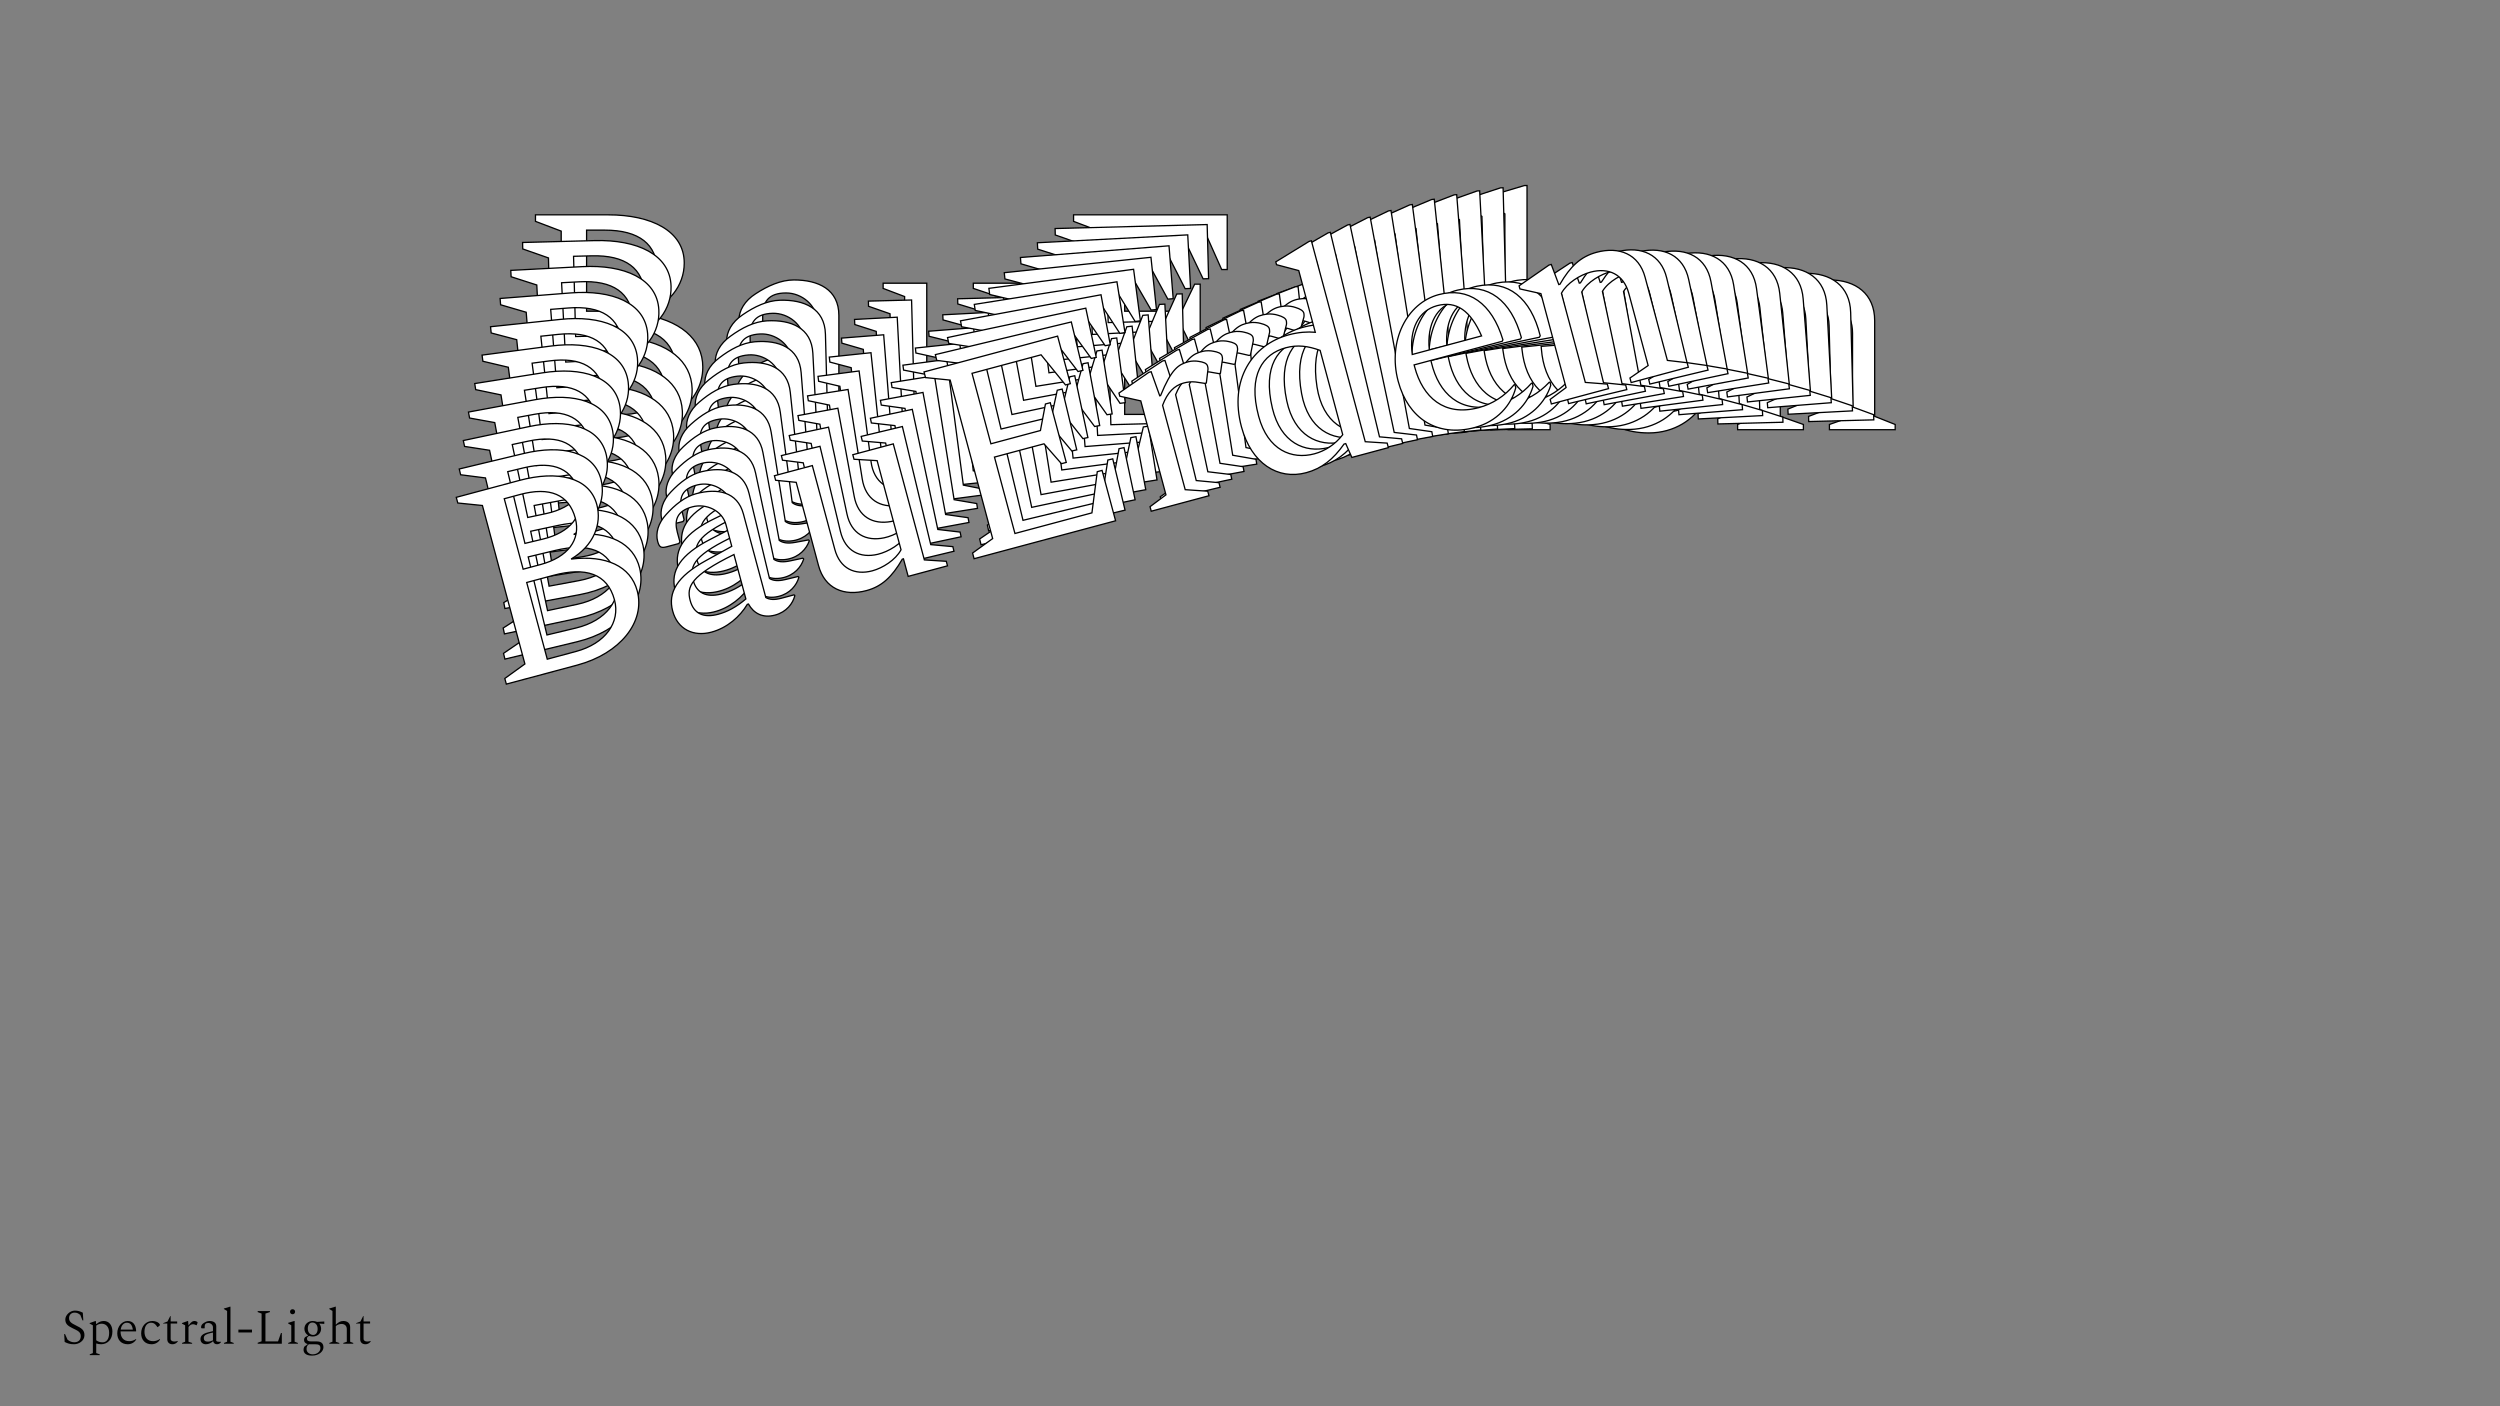 <?xml version="1.0"?>
<svg xmlns="http://www.w3.org/2000/svg" width="1920" height="1080" viewBox="-960 -540 1920 1080">
    <rect x="-960" y="-540" width="1920" height="1080" fill="#808080" stroke="none"/>
    <path d="M-548.75,-210L-486,-210C-448.25,-210 -420.25,-230.50 -420.25,-258C-420.25,-279.75 -438,-294.50 -467.75,-298.75C-446.25,-304.75 -434.50,-320.75 -434.50,-338C-434.50,-362.75 -460,-375 -492.75,-375L-548.75,-375L-548.75,-370L-529,-362.50L-529,-222.50L-548.75,-215ZM-495.50,-363.25C-469.25,-363.25 -455.25,-352.50 -455.25,-331.50C-455.25,-312.25 -470.25,-301 -494,-301L-509.50,-301L-509.50,-363.25ZM-486,-289.25C-457.75,-289.25 -441,-279 -441,-255.50C-441,-235.75 -458,-221.50 -484.25,-221.50L-509.50,-221.50L-509.50,-289.25ZM-368.25,-207.50C-354.25,-207.50 -341.25,-214 -332.50,-222.50L-331.50,-222.50C-329.25,-213.75 -323,-207.50 -312,-207.50C-301.75,-207.50 -294.75,-213.25 -291.50,-219L-291.50,-219.50L-292,-220L-303,-220C-309.50,-220 -313.25,-221.50 -315.75,-224L-315.75,-297.75C-315.75,-317.75 -331.50,-325 -350.25,-325C-360.25,-325 -370.25,-320.50 -379.50,-314.50C-388.25,-309 -392.50,-301.25 -392.50,-294.25C-392.50,-288.75 -391,-287.75 -386,-287.75L-375.50,-287.75L-374.25,-289L-374.25,-297.25C-374.25,-308.25 -369.75,-315 -356.25,-315C-344.25,-315 -332.50,-305.50 -332.50,-293L-332.50,-273.75L-356.75,-267.75C-384.50,-261 -395.50,-249.75 -395.50,-233.50C-395.50,-217.25 -384,-207.50 -368.25,-207.50ZM-378.75,-238.25C-378.75,-250.50 -373,-258.50 -332.50,-266.50L-332.50,-227.25C-342,-222.75 -350.50,-220.75 -358.75,-220.75C-371.50,-220.75 -378.75,-226.50 -378.75,-238.25ZM-231.25,-207.50C-217.75,-207.50 -207.25,-213 -194.75,-225.50L-193.75,-225.50L-193.75,-210L-159,-210L-159,-214L-176.75,-220L-176.75,-322.50L-212.50,-322.50L-212.50,-318.50L-193.75,-312.25L-193.75,-233.50C-200.50,-226.25 -213,-222.50 -222,-222.50C-237.50,-222.50 -248.25,-231.50 -248.25,-248.50L-248.25,-322.50L-281.75,-322.50L-281.75,-318.50L-265.25,-312.25L-265.25,-238.75C-265.25,-218.25 -251,-207.50 -231.25,-207.50ZM-135.50,-210L-10.50,-210L-10.50,-254.50L-14.75,-254.50L-28.25,-221.75L-96.25,-221.75L-96.25,-289.25L-52.50,-289.25L-42.50,-269L-38.25,-269L-38.25,-321.75L-42.50,-321.75L-52.50,-301L-96.25,-301L-96.25,-363.25L-35.25,-363.25L-21.75,-333L-17.50,-333L-17.50,-375L-135.50,-375L-135.50,-370L-115.75,-362.50L-115.75,-222.50L-135.50,-215ZM21,-210L72,-210L72,-214L53.75,-220.25L53.75,-294.75C60.50,-304.25 67.75,-308.50 76,-308.50C79.50,-308.50 82.75,-308 86,-306.75L93.50,-303.50L94.75,-303.50L98.75,-313.50C99.50,-315 99.50,-316.25 99.50,-317.25C99.50,-319.75 96.75,-321.50 93.25,-323C91.25,-324 87.50,-325 84.75,-325C76,-325 69.25,-323 54.25,-303.25L53.50,-303.25L51.75,-325L49.75,-325L20.50,-314.50L20.50,-311.75L36.75,-303.25L36.75,-220.25L21,-214ZM157.25,-207.50C171,-207.50 182.50,-212.50 194.75,-222.75L196.25,-222.75L198.25,-210L230.50,-210L230.50,-214L212.75,-220L212.75,-397.50L210.75,-397.50L178.75,-388L178.75,-385.50L195.75,-375.75L195.75,-321.25C189.50,-323.50 182.25,-325 173.50,-325C141.25,-325 114,-301.25 114,-259.50C114,-227.25 132.25,-207.50 157.25,-207.50ZM130.50,-264.50C130.50,-301 147.75,-315 168,-315C178.50,-315 186.75,-311.50 195.75,-305.25L195.75,-230.75C187.25,-224.25 177.50,-221.25 168.25,-221.25C148.25,-221.25 130.50,-234.50 130.50,-264.50ZM306.25,-207.50C326,-207.50 341.25,-218 348.75,-231.25L348.75,-234L348,-234C337.75,-226.75 326,-223 314,-223C283,-223 270,-244.25 270,-270.50C270,-271.25 270,-271.75 270,-272.50L347.75,-272.50L348.75,-273.50C347.75,-306.25 332,-325 305.75,-325C277.75,-325 253.25,-298.25 253.25,-262.50C253.25,-230 272.75,-207.50 306.25,-207.50ZM302,-316.25C319,-316.25 328.50,-304.75 332,-281.50L270.75,-281.50C273.75,-303.50 286,-316.25 302,-316.25ZM374.50,-210L425,-210L425,-214L407.25,-220.25L407.25,-299C414,-306.25 426.75,-310 436,-310C451.75,-310 462.75,-301 462.75,-284L462.75,-220.25L445,-214L445,-210L495.50,-210L495.50,-214L479.75,-220.25L479.75,-293.75C479.75,-314.25 465.25,-325 445.25,-325C431.25,-325 420.50,-319.25 408,-306.75L407,-306.75L405.25,-325L403.25,-325L374,-314.50L374,-311.75L390.25,-303.25L390.25,-220.25L374.50,-214Z" fill="#ffffff" stroke="#000000"/>
    <path d="M-554.38,-190.48L-492.28,-192.10C-454.92,-193.08 -427.74,-214.10 -428.45,-241.31C-429.02,-262.84 -446.97,-276.97 -476.52,-280.41C-455.40,-286.90 -444.18,-303.04 -444.63,-320.12C-445.27,-344.61 -470.83,-356.07 -503.24,-355.22L-558.66,-353.77L-558.53,-348.82L-538.79,-341.91L-535.16,-203.36L-554.51,-195.42ZM-505.66,-343.52C-479.68,-344.20 -465.54,-333.93 -465.00,-313.14C-464.50,-294.09 -479.05,-282.57 -502.56,-281.95L-517.90,-281.55L-519.51,-343.16ZM-494.33,-270.53C-466.38,-271.27 -449.53,-261.56 -448.92,-238.30C-448.41,-218.75 -464.87,-204.21 -490.85,-203.53L-515.84,-202.88L-517.59,-269.92ZM-375.68,-192.68C-361.83,-193.05 -349.13,-199.81 -340.69,-208.45L-339.70,-208.48C-337.25,-199.88 -330.90,-193.86 -320.01,-194.14C-309.87,-194.41 -303.09,-200.28 -300.02,-206.05L-300.04,-206.55L-300.55,-207.03L-311.43,-206.74C-317.86,-206.58 -321.61,-207.96 -324.15,-210.37L-326.07,-283.36C-326.58,-303.15 -342.36,-309.92 -360.92,-309.43C-370.81,-309.17 -380.59,-304.46 -389.59,-298.28C-398.11,-292.61 -402.11,-284.83 -401.93,-277.91C-401.79,-272.46 -400.28,-271.51 -395.33,-271.64L-384.94,-271.91L-383.73,-273.18L-383.95,-281.35C-384.23,-292.23 -379.95,-299.03 -366.59,-299.38C-354.72,-299.69 -342.84,-290.60 -342.52,-278.22L-342.02,-259.17L-365.86,-252.61C-393.15,-245.21 -403.75,-233.79 -403.33,-217.71C-402.90,-201.62 -391.27,-192.27 -375.68,-192.68ZM-386.87,-222.84C-387.19,-234.97 -381.71,-243.03 -341.83,-252.00L-340.81,-213.15C-350.10,-208.45 -358.46,-206.26 -366.62,-206.04C-379.24,-205.71 -386.57,-211.21 -386.87,-222.84ZM-240.10,-196.23C-226.74,-196.58 -216.49,-202.30 -204.44,-214.99L-203.45,-215.02L-203.05,-199.68L-168.66,-200.58L-168.76,-204.54L-186.49,-210.02L-189.14,-311.46L-224.52,-310.53L-224.42,-306.57L-205.70,-300.87L-203.66,-222.94C-210.15,-215.59 -222.43,-211.55 -231.33,-211.32C-246.67,-210.92 -257.55,-219.55 -257.99,-236.37L-259.91,-309.60L-293.06,-308.74L-292.96,-304.78L-276.46,-299.02L-274.56,-226.28C-274.03,-205.99 -259.64,-195.72 -240.10,-196.23ZM-145.40,-201.19L-21.70,-204.43L-22.85,-248.47L-27.06,-248.36L-39.57,-215.60L-106.86,-213.84L-108.61,-280.64L-65.32,-281.77L-54.90,-261.99L-50.69,-262.10L-52.06,-314.31L-56.26,-314.20L-65.62,-293.40L-108.92,-292.27L-110.53,-353.87L-50.16,-355.46L-36.02,-325.87L-31.81,-325.98L-32.90,-367.54L-149.68,-364.48L-149.55,-359.54L-129.81,-352.63L-126.18,-214.07L-145.53,-206.14ZM9.48,-205.25L59.95,-206.57L59.85,-210.53L41.62,-216.24L39.69,-289.97C46.13,-299.55 53.19,-303.94 61.36,-304.16C64.82,-304.25 68.05,-303.84 71.30,-302.68L78.80,-299.66L80.04,-299.69L83.74,-309.69C84.44,-311.20 84.41,-312.44 84.39,-313.43C84.32,-315.90 81.55,-317.56 78.05,-318.95C76.05,-319.89 72.31,-320.78 69.59,-320.71C60.93,-320.49 54.30,-318.33 39.97,-298.40L39.22,-298.38L36.93,-319.86L34.95,-319.80L6.27,-308.66L6.34,-305.93L22.65,-297.94L24.80,-215.80L9.37,-209.21ZM144.38,-206.31C157.99,-206.66 169.24,-211.91 181.10,-222.37L182.59,-222.41L184.90,-209.84L216.81,-210.68L216.71,-214.64L198.99,-220.12L194.38,-395.78L192.40,-395.73L160.98,-385.50L161.05,-383.02L178.12,-373.82L179.54,-319.88C173.29,-321.94 166.08,-323.24 157.42,-323.01C125.50,-322.18 99.15,-297.97 100.23,-256.65C101.07,-224.73 119.64,-205.66 144.38,-206.31ZM116.43,-262.02C115.49,-298.15 132.19,-312.45 152.24,-312.97C162.63,-313.25 170.88,-310.00 179.95,-304.04L181.88,-230.31C173.64,-223.66 164.07,-220.44 154.91,-220.20C135.12,-219.68 117.21,-232.33 116.43,-262.02ZM291.84,-210.17C311.39,-210.68 326.21,-221.47 333.29,-234.78L333.22,-237.50L332.47,-237.48C322.52,-230.04 310.99,-226.02 299.11,-225.71C268.43,-224.91 255.02,-245.60 254.33,-271.58C254.32,-272.32 254.30,-272.82 254.28,-273.56L331.23,-275.57L332.19,-276.59C330.35,-308.98 314.28,-327.12 288.30,-326.44C260.59,-325.72 237.04,-298.61 237.97,-263.23C238.81,-231.06 258.69,-209.30 291.84,-210.17ZM284.82,-317.69C301.64,-318.13 311.34,-306.99 315.41,-284.07L254.79,-282.48C257.19,-304.34 268.98,-317.27 284.82,-317.69ZM359.32,-214.41L409.30,-215.72L409.20,-219.68L391.47,-225.41L389.43,-303.34C395.92,-310.69 408.44,-314.73 417.59,-314.97C433.18,-315.38 444.30,-306.76 444.74,-289.94L446.39,-226.85L428.99,-220.20L429.09,-216.24L479.07,-217.55L478.97,-221.51L463.22,-227.29L461.31,-300.03C460.78,-320.32 446.15,-330.58 426.36,-330.06C412.50,-329.70 402.01,-323.73 389.97,-311.03L388.98,-311.01L386.77,-329.02L384.79,-328.97L356.12,-317.82L356.19,-315.10L372.49,-307.11L374.64,-224.97L359.22,-218.37Z" fill="#ffffff" stroke="#000000"/>
    <path d="M-559.25,-170.87L-497.84,-174.09C-460.89,-176.03 -434.54,-197.53 -435.96,-224.44C-437.07,-245.73 -455.20,-259.25 -484.53,-261.88C-463.80,-268.86 -453.12,-285.12 -454.01,-302.00C-455.28,-326.22 -480.86,-336.90 -512.91,-335.22L-567.72,-332.35L-567.46,-327.46L-547.75,-321.13L-540.56,-184.12L-559.51,-175.76ZM-515.00,-323.58C-489.31,-324.93 -475.06,-315.13 -473.98,-294.58C-472.99,-275.74 -487.09,-263.96 -510.34,-262.74L-525.51,-261.94L-528.70,-322.86ZM-501.91,-251.65C-474.26,-253.10 -457.34,-243.93 -456.13,-220.93C-455.12,-201.60 -471.03,-186.78 -496.72,-185.44L-521.43,-184.14L-524.90,-250.44ZM-382.47,-177.69C-368.77,-178.41 -356.38,-185.43 -348.26,-194.20L-347.28,-194.25C-344.63,-185.80 -338.19,-180.01 -327.42,-180.57C-317.39,-181.10 -310.84,-187.09 -307.95,-192.88L-307.98,-193.37L-308.49,-193.83L-319.26,-193.27C-325.62,-192.93 -329.37,-194.21 -331.94,-196.53L-335.73,-268.70C-336.75,-288.28 -352.54,-294.56 -370.89,-293.60C-380.67,-293.09 -390.23,-288.17 -398.97,-281.83C-407.26,-275.99 -411.02,-268.19 -410.66,-261.34C-410.38,-255.96 -408.86,-255.06 -403.96,-255.31L-393.69,-255.85L-392.53,-257.14L-392.95,-265.21C-393.52,-275.98 -389.46,-282.82 -376.25,-283.51C-364.50,-284.12 -352.52,-275.43 -351.87,-263.20L-350.89,-244.36L-374.31,-237.24C-401.12,-229.21 -411.31,-217.64 -410.48,-201.73C-409.64,-185.83 -397.89,-176.88 -382.47,-177.69ZM-394.33,-207.24C-394.96,-219.23 -389.74,-227.35 -350.51,-237.26L-348.50,-198.85C-357.57,-193.96 -365.78,-191.56 -373.86,-191.14C-386.33,-190.49 -393.72,-195.74 -394.33,-207.24ZM-248.40,-184.72C-235.19,-185.41 -225.19,-191.33 -213.60,-204.21L-212.62,-204.26L-211.83,-189.09L-177.82,-190.87L-178.02,-194.79L-195.70,-199.75L-200.96,-300.06L-235.95,-298.22L-235.74,-294.31L-217.07,-289.16L-213.03,-212.09C-219.27,-204.64 -231.31,-200.33 -240.11,-199.87C-255.28,-199.08 -266.27,-207.33 -267.14,-223.97L-270.94,-296.39L-303.72,-294.67L-303.52,-290.76L-287.05,-285.49L-283.28,-213.56C-282.22,-193.49 -267.73,-183.70 -248.40,-184.72ZM-154.82,-192.08L-32.49,-198.49L-34.77,-242.04L-38.93,-241.82L-50.46,-209.08L-117.01,-205.59L-120.47,-271.65L-77.66,-273.89L-66.83,-254.59L-62.67,-254.81L-65.38,-306.43L-69.54,-306.21L-78.26,-285.39L-121.08,-283.15L-124.27,-344.07L-64.57,-347.20L-49.81,-318.29L-45.65,-318.51L-47.81,-359.61L-163.29,-353.56L-163.03,-348.66L-143.32,-342.34L-136.13,-205.32L-155.08,-196.97ZM-1.66,-200.11L48.25,-202.72L48.05,-206.64L29.86,-211.82L26.04,-284.73C32.16,-294.37 39.04,-298.90 47.11,-299.33C50.54,-299.51 53.74,-299.18 56.99,-298.13L64.49,-295.33L65.72,-295.40L69.12,-305.39C69.78,-306.89 69.71,-308.12 69.66,-309.10C69.53,-311.54 66.75,-313.11 63.25,-314.40C61.24,-315.28 57.52,-316.07 54.83,-315.92C46.26,-315.48 39.76,-313.17 26.10,-293.07L25.36,-293.03L22.53,-314.23L20.58,-314.13L-7.51,-302.35L-7.37,-299.66L8.97,-292.18L13.23,-210.95L-1.87,-204.02ZM131.81,-204.65C145.27,-205.36 156.26,-210.84 167.73,-221.50L169.19,-221.58L171.81,-209.20L203.37,-210.86L203.16,-214.77L185.48,-219.73L176.38,-393.45L174.42,-393.34L143.59,-382.40L143.72,-379.96L160.85,-371.29L163.65,-317.95C157.42,-319.83 150.25,-320.93 141.68,-320.48C110.12,-318.82 84.67,-294.18 86.81,-253.32C88.47,-221.76 107.34,-203.37 131.81,-204.65ZM102.71,-259.06C100.83,-294.78 117.00,-309.37 136.81,-310.41C147.09,-310.95 155.34,-307.95 164.47,-302.29L168.30,-229.38C160.31,-222.58 150.92,-219.15 141.87,-218.67C122.30,-217.65 104.25,-229.70 102.71,-259.06ZM277.63,-212.30C296.96,-213.31 311.34,-224.37 318.00,-237.72L317.86,-240.41L317.13,-240.38C307.47,-232.75 296.16,-228.48 284.42,-227.87C254.08,-226.27 240.27,-246.40 238.92,-272.09C238.88,-272.83 238.86,-273.32 238.82,-274.05L314.91,-278.04L315.84,-279.07C313.18,-311.07 296.80,-328.61 271.11,-327.26C243.71,-325.83 221.10,-298.39 222.94,-263.40C224.61,-231.60 244.84,-210.58 277.63,-212.30ZM267.89,-318.51C284.53,-319.38 294.41,-308.61 299.03,-286.04L239.09,-282.90C240.90,-304.58 252.23,-317.69 267.89,-318.51ZM344.29,-218.25L393.72,-220.84L393.51,-224.75L375.82,-229.96L371.78,-307.03C378.01,-314.47 390.30,-318.79 399.35,-319.27C414.76,-320.08 425.99,-311.83 426.86,-295.20L430.13,-232.81L413.08,-225.78L413.29,-221.86L462.71,-224.46L462.51,-228.37L446.77,-233.68L443.00,-305.61C441.95,-325.67 427.21,-335.45 407.63,-334.42C393.93,-333.70 383.71,-327.53 372.11,-314.65L371.14,-314.60L368.49,-332.37L366.53,-332.27L338.44,-320.49L338.58,-317.80L354.92,-310.32L359.18,-229.09L344.09,-222.16Z" fill="#ffffff" stroke="#000000"/>
    <path d="M-563.36,-151.21L-502.68,-155.99C-466.17,-158.87 -440.66,-180.82 -442.75,-207.42C-444.41,-228.45 -462.69,-241.36 -491.79,-243.20C-471.45,-250.64 -461.31,-267.01 -462.62,-283.69C-464.51,-307.62 -490.10,-317.53 -521.77,-315.03L-575.92,-310.77L-575.54,-305.94L-555.87,-300.19L-545.21,-164.81L-563.74,-156.05ZM-523.53,-303.46C-498.15,-305.46 -483.79,-296.13 -482.19,-275.83C-480.73,-257.21 -494.37,-245.19 -517.34,-243.38L-532.33,-242.20L-537.07,-302.40ZM-508.71,-232.63C-481.39,-234.78 -464.41,-226.14 -462.63,-203.42C-461.12,-184.32 -476.48,-169.25 -501.86,-167.25L-526.28,-165.32L-531.44,-230.84ZM-388.62,-162.54C-375.08,-163.61 -363.01,-170.88 -355.19,-179.77L-354.23,-179.84C-351.38,-171.55 -344.86,-165.99 -334.23,-166.82C-324.31,-167.60 -317.98,-173.70 -315.28,-179.51L-315.32,-179.99L-315.84,-180.43L-326.48,-179.60C-332.76,-179.10 -336.50,-180.27 -339.11,-182.49L-344.72,-253.81C-346.25,-273.15 -362.03,-278.96 -380.16,-277.53C-389.83,-276.77 -399.16,-271.66 -407.65,-265.15C-415.69,-259.17 -419.21,-251.35 -418.68,-244.58C-418.26,-239.26 -416.73,-238.41 -411.90,-238.79L-401.74,-239.59L-400.63,-240.90L-401.26,-248.87C-402.09,-259.51 -398.26,-266.38 -385.20,-267.41C-373.60,-268.32 -361.51,-260.03 -360.56,-247.94L-359.09,-229.33L-382.09,-221.68C-408.41,-213.04 -418.19,-201.32 -416.95,-185.61C-415.71,-169.89 -403.85,-161.34 -388.62,-162.54ZM-401.12,-191.48C-402.05,-203.32 -397.10,-211.50 -358.54,-222.32L-355.55,-184.36C-364.40,-179.29 -372.47,-176.71 -380.44,-176.08C-392.77,-175.11 -400.22,-180.11 -401.12,-191.48ZM-256.14,-172.97C-243.09,-174.00 -233.35,-180.12 -222.22,-193.16L-221.25,-193.23L-220.07,-178.25L-186.46,-180.89L-186.77,-184.76L-204.39,-189.21L-212.20,-288.33L-246.77,-285.61L-246.46,-281.74L-227.85,-277.12L-221.86,-200.97C-227.83,-193.45 -239.63,-188.87 -248.34,-188.18C-263.33,-187.00 -274.41,-194.89 -275.70,-211.33L-281.34,-282.88L-313.73,-280.33L-313.43,-276.46L-296.99,-271.68L-291.40,-200.60C-289.84,-180.78 -275.24,-171.47 -256.14,-172.97ZM-163.74,-182.68L-42.86,-192.20L-46.25,-235.23L-50.36,-234.91L-60.92,-202.21L-126.68,-197.03L-131.82,-262.30L-89.51,-265.64L-78.30,-246.82L-74.19,-247.14L-78.21,-298.15L-82.32,-297.82L-90.41,-277.00L-132.71,-273.67L-137.45,-333.86L-78.47,-338.51L-63.11,-310.28L-59.00,-310.61L-62.20,-351.22L-176.30,-342.24L-175.92,-337.40L-156.25,-331.65L-145.59,-196.27L-164.12,-187.52ZM-12.40,-194.60L36.91,-198.48L36.61,-202.35L18.49,-207.00L12.81,-279.04C18.62,-288.74 25.30,-293.41 33.28,-294.03C36.67,-294.30 39.85,-294.07 43.09,-293.10L50.59,-290.53L51.79,-290.63L54.90,-300.60C55.51,-302.11 55.42,-303.32 55.34,-304.29C55.15,-306.70 52.36,-308.19 48.86,-309.37C46.85,-310.18 43.15,-310.87 40.49,-310.66C32.03,-309.99 25.65,-307.54 12.65,-287.30L11.92,-287.24L8.58,-308.14L6.64,-307.99L-20.84,-295.61L-20.63,-292.95L-4.27,-285.97L2.05,-205.71L-12.71,-198.46ZM119.54,-202.55C132.84,-203.60 143.58,-209.31 154.64,-220.16L156.09,-220.27L159.00,-208.09L190.18,-210.55L189.88,-214.42L172.26,-218.87L158.74,-390.51L156.81,-390.36L126.59,-378.74L126.78,-376.32L143.96,-368.18L148.11,-315.48C141.89,-317.18 134.77,-318.08 126.31,-317.41C95.12,-314.96 70.58,-289.92 73.76,-249.54C76.21,-218.36 95.37,-200.65 119.54,-202.55ZM89.33,-255.64C86.55,-290.93 102.17,-305.78 121.75,-307.33C131.91,-308.12 140.15,-305.37 149.33,-300.01L155.00,-227.97C147.28,-221.04 138.08,-217.39 129.13,-216.69C109.79,-215.16 91.62,-226.63 89.33,-255.64ZM263.63,-213.90C282.72,-215.40 296.67,-226.72 302.91,-240.10L302.71,-242.76L301.98,-242.70C292.62,-234.91 281.54,-230.39 269.94,-229.48C239.96,-227.12 225.77,-246.68 223.77,-272.06C223.72,-272.79 223.68,-273.27 223.62,-273.99L298.81,-279.91L299.70,-280.96C296.24,-312.55 279.58,-329.48 254.20,-327.48C227.12,-325.35 205.46,-297.62 208.19,-263.05C210.66,-231.62 231.23,-211.35 263.63,-213.90ZM251.24,-318.74C267.67,-320.03 277.74,-309.63 282.89,-287.42L223.66,-282.75C224.89,-304.26 235.76,-317.52 251.24,-318.74ZM329.43,-221.51L378.27,-225.36L377.96,-229.23L360.32,-233.92L354.33,-310.07C360.30,-317.60 372.35,-322.19 381.29,-322.90C396.52,-324.10 407.84,-316.23 409.14,-299.79L413.99,-238.14L397.30,-230.75L397.61,-226.88L446.44,-230.73L446.14,-234.59L430.43,-239.44L424.83,-310.51C423.27,-330.34 408.43,-339.63 389.09,-338.11C375.55,-337.04 365.60,-330.66 354.46,-317.62L353.49,-317.55L350.41,-335.06L348.48,-334.91L320.99,-322.53L321.20,-319.87L337.56,-312.89L343.88,-232.62L329.13,-225.38Z" fill="#ffffff" stroke="#000000"/>
    <path d="M-566.70,-131.54L-506.79,-137.84C-470.75,-141.63 -446.08,-164.01 -448.84,-190.26C-451.02,-211.03 -469.45,-223.33 -498.28,-224.40C-478.36,-232.29 -468.74,-248.74 -470.48,-265.21C-472.96,-288.84 -498.54,-297.98 -529.80,-294.69L-583.27,-289.07L-582.77,-284.29L-563.16,-279.12L-549.10,-145.45L-567.21,-136.31ZM-531.25,-283.20C-506.19,-285.83 -491.74,-276.97 -489.63,-256.92C-487.70,-238.54 -500.89,-226.30 -523.57,-223.91L-538.37,-222.36L-544.62,-281.79ZM-514.75,-213.50C-487.78,-216.33 -470.76,-208.23 -468.40,-185.79C-466.42,-166.94 -481.22,-151.63 -506.28,-148.99L-530.38,-146.46L-537.19,-211.14ZM-394.12,-147.27C-380.76,-148.68 -369.00,-156.19 -361.50,-165.18L-360.54,-165.28C-357.52,-157.15 -350.92,-151.81 -340.42,-152.92C-330.63,-153.95 -324.53,-160.14 -322.00,-165.96L-322.05,-166.43L-322.58,-166.86L-333.08,-165.76C-339.29,-165.10 -343.02,-166.16 -345.66,-168.29L-353.06,-238.71C-355.07,-257.80 -370.83,-263.14 -388.73,-261.26C-398.28,-260.26 -407.38,-254.95 -415.61,-248.30C-423.41,-242.17 -426.69,-234.34 -425.98,-227.66C-425.43,-222.41 -423.90,-221.60 -419.13,-222.11L-409.10,-223.16L-408.03,-224.48L-408.86,-232.36C-409.97,-242.86 -406.35,-249.75 -393.46,-251.11C-382.00,-252.31 -369.83,-244.42 -368.57,-232.49L-366.64,-214.11L-389.19,-205.95C-415.01,-196.72 -424.38,-184.87 -422.75,-169.36C-421.12,-153.84 -409.16,-145.69 -394.12,-147.27ZM-407.23,-175.57C-408.46,-187.27 -403.78,-195.49 -365.91,-207.19L-361.97,-169.72C-370.59,-164.47 -378.51,-161.70 -386.38,-160.87C-398.56,-159.59 -406.05,-164.36 -407.23,-175.57ZM-263.32,-161.02C-250.43,-162.38 -240.96,-168.69 -230.28,-181.87L-229.33,-181.97L-227.77,-167.18L-194.60,-170.67L-195.00,-174.48L-212.55,-178.43L-222.84,-276.29L-256.97,-272.70L-256.57,-268.88L-238.04,-264.80L-230.13,-189.61C-235.85,-182.01 -247.41,-177.18 -256.00,-176.27C-270.80,-174.72 -281.96,-182.23 -283.67,-198.46L-291.10,-269.11L-323.08,-265.75L-322.68,-261.93L-306.30,-257.62L-298.92,-187.45C-296.86,-167.87 -282.18,-159.04 -263.32,-161.02ZM-172.16,-173.02L-52.82,-185.57L-57.28,-228.06L-61.34,-227.63L-70.94,-195.01L-135.87,-188.18L-142.64,-252.63L-100.87,-257.02L-89.29,-238.69L-85.23,-239.12L-90.53,-289.48L-94.59,-289.05L-102.05,-268.24L-143.82,-263.85L-150.07,-323.28L-91.83,-329.40L-75.91,-301.88L-71.85,-302.30L-76.07,-342.40L-188.72,-330.56L-188.22,-325.78L-168.61,-320.60L-154.56,-186.94L-172.66,-177.80ZM-22.74,-188.74L25.95,-193.86L25.55,-197.68L7.50,-201.81L0.02,-272.94C5.51,-282.69 12.00,-287.47 19.88,-288.30C23.22,-288.65 26.37,-288.50 29.60,-287.63L37.09,-285.28L38.28,-285.41L41.10,-295.36C41.66,-296.86 41.54,-298.06 41.44,-299.01C41.19,-301.40 38.38,-302.79 34.89,-303.88C32.88,-304.63 29.20,-305.21 26.58,-304.93C18.22,-304.05 11.98,-301.47 -0.36,-281.10L-1.08,-281.03L-4.93,-301.62L-6.84,-301.42L-33.71,-288.46L-33.44,-285.83L-17.07,-279.35L-8.73,-200.10L-23.14,-192.56ZM107.59,-200.03C120.72,-201.41 131.20,-207.34 141.86,-218.35L143.29,-218.50L146.48,-206.53L177.27,-209.77L176.87,-213.59L159.32,-217.53L141.50,-387.00L139.59,-386.80L110.00,-374.52L110.25,-372.13L127.46,-364.53L132.93,-312.50C126.74,-314.02 119.66,-314.72 111.31,-313.84C80.52,-310.60 56.89,-285.19 61.08,-245.33C64.32,-214.54 83.72,-197.52 107.59,-200.03ZM76.33,-251.76C72.66,-286.61 87.73,-301.71 107.06,-303.74C117.09,-304.80 125.31,-302.28 134.53,-297.22L142.01,-226.09C134.55,-219.03 125.54,-215.19 116.71,-214.26C97.62,-212.25 79.34,-223.12 76.33,-251.76ZM249.85,-214.99C268.70,-216.97 282.21,-228.53 288.04,-241.93L287.76,-244.56L287.05,-244.48C277.99,-236.53 267.15,-231.77 255.69,-230.56C226.09,-227.45 211.55,-246.43 208.91,-271.50C208.84,-272.21 208.79,-272.69 208.71,-273.41L282.94,-281.21L283.80,-282.27C279.55,-313.43 262.63,-329.75 237.57,-327.12C210.84,-324.31 190.13,-296.31 193.72,-262.18C196.99,-231.15 217.86,-211.62 249.85,-214.99ZM234.87,-318.39C251.10,-320.10 261.33,-310.07 267.00,-288.22L208.52,-282.07C209.18,-303.38 219.60,-316.78 234.87,-318.39ZM314.76,-224.23L362.97,-229.30L362.57,-233.12L345.00,-237.30L337.09,-312.49C342.81,-320.09 354.60,-324.95 363.43,-325.87C378.47,-327.46 389.88,-319.97 391.58,-303.74L397.98,-242.87L381.66,-235.12L382.07,-231.30L430.28,-236.37L429.88,-240.19L414.21,-244.58L406.83,-314.75C404.78,-334.32 389.85,-343.13 370.76,-341.12C357.39,-339.72 347.71,-333.15 337.03,-319.96L336.07,-319.86L332.57,-337.11L330.66,-336.91L303.79,-323.95L304.06,-321.32L320.43,-314.84L328.76,-235.59L314.35,-228.05Z" fill="#ffffff" stroke="#000000"/>
    <path d="M-569.30,-111.86L-510.19,-119.65C-474.64,-124.33 -450.81,-147.11 -454.22,-173.02C-456.92,-193.50 -475.47,-205.19 -504.02,-205.50C-484.51,-213.82 -475.43,-230.35 -477.57,-246.60C-480.64,-269.91 -506.18,-278.28 -537.02,-274.22L-589.77,-267.27L-589.15,-262.56L-569.61,-257.95L-552.24,-126.09L-569.92,-116.57ZM-538.15,-262.81C-513.43,-266.07 -498.91,-257.68 -496.30,-237.90C-493.92,-219.77 -506.65,-207.31 -529.02,-204.37L-543.62,-202.44L-551.34,-261.07ZM-520.03,-194.29C-493.42,-197.80 -476.37,-190.22 -473.45,-168.09C-471.00,-149.48 -485.25,-133.95 -509.97,-130.70L-533.75,-127.56L-542.16,-191.38ZM-398.98,-131.90C-385.79,-133.64 -374.36,-141.37 -367.17,-150.47L-366.23,-150.59C-363.02,-142.63 -356.36,-137.52 -346.00,-138.88C-336.35,-140.15 -330.47,-146.44 -328.12,-152.26L-328.18,-152.73L-328.71,-153.13L-339.07,-151.77C-345.20,-150.96 -348.91,-151.91 -351.58,-153.96L-360.73,-223.42C-363.21,-242.26 -378.94,-247.13 -396.60,-244.80C-406.02,-243.56 -414.88,-238.08 -422.85,-231.29C-430.41,-225.02 -433.45,-217.19 -432.58,-210.60C-431.90,-205.42 -430.36,-204.66 -425.65,-205.28L-415.76,-206.59L-414.74,-207.92L-415.76,-215.69C-417.13,-226.05 -413.73,-232.97 -401.01,-234.64C-389.71,-236.13 -377.47,-228.64 -375.91,-216.87L-373.53,-198.74L-395.62,-190.08C-420.92,-180.28 -429.89,-168.32 -427.87,-153.01C-425.85,-137.70 -413.81,-129.95 -398.98,-131.90ZM-412.68,-159.56C-414.20,-171.10 -409.78,-179.35 -372.63,-191.91L-367.76,-154.94C-376.15,-149.52 -383.90,-146.58 -391.68,-145.56C-403.68,-143.98 -411.23,-148.49 -412.68,-159.56ZM-269.94,-148.90C-257.23,-150.57 -248.02,-157.06 -237.80,-170.38L-236.86,-170.50L-234.93,-155.91L-202.20,-160.22L-202.70,-163.98L-220.16,-167.43L-232.88,-263.97L-266.55,-259.54L-266.05,-255.77L-247.62,-252.21L-237.85,-178.04C-243.31,-170.37 -254.62,-165.29 -263.09,-164.17C-277.69,-162.25 -288.93,-169.39 -291.04,-185.41L-300.22,-255.10L-331.77,-250.95L-331.28,-247.18L-314.96,-243.34L-305.84,-174.11C-303.30,-154.81 -288.55,-146.45 -269.94,-148.90ZM-180.07,-163.13L-62.34,-178.64L-67.86,-220.55L-71.86,-220.02L-80.51,-187.50L-144.56,-179.07L-152.93,-242.64L-111.73,-248.07L-99.80,-230.24L-95.79,-230.77L-102.34,-280.45L-106.34,-279.92L-113.19,-259.14L-154.39,-253.71L-162.11,-312.34L-104.66,-319.91L-88.19,-293.09L-84.19,-293.62L-89.40,-333.18L-200.54,-318.54L-199.92,-313.83L-180.39,-309.22L-163.02,-177.36L-180.69,-167.84ZM-32.67,-182.55L15.37,-188.87L14.87,-192.64L-3.09,-196.26L-12.34,-266.43C-7.16,-276.22 -0.86,-281.12 6.91,-282.14C10.21,-282.58 13.33,-282.51 16.55,-281.74L24.02,-279.61L25.19,-279.76L27.72,-289.68C28.24,-291.18 28.09,-292.36 27.96,-293.30C27.65,-295.66 24.85,-296.96 21.36,-297.94C19.35,-298.63 15.70,-299.11 13.11,-298.77C4.87,-297.68 -1.24,-294.96 -12.92,-274.50L-13.63,-274.41L-17.97,-294.68L-19.86,-294.43L-46.10,-280.91L-45.76,-278.32L-29.40,-272.33L-19.11,-194.16L-33.16,-186.31ZM95.97,-197.10C108.92,-198.80 119.13,-204.94 129.40,-216.11L130.81,-216.30L134.28,-204.54L164.65,-208.54L164.16,-212.31L146.69,-215.75L124.67,-382.94L122.79,-382.69L93.83,-369.77L94.14,-367.41L111.36,-360.34L118.12,-309.01C111.95,-310.35 104.94,-310.87 96.70,-309.78C66.32,-305.78 43.60,-280.03 48.78,-240.71C52.78,-210.33 72.42,-193.99 95.97,-197.10ZM63.70,-247.46C59.18,-281.84 73.69,-297.17 92.76,-299.68C102.65,-300.98 110.85,-298.71 120.11,-293.94L129.35,-223.77C122.15,-216.59 113.34,-212.56 104.63,-211.41C85.79,-208.93 67.43,-219.21 63.70,-247.46ZM236.31,-215.58C254.91,-218.03 267.97,-229.81 273.39,-243.22L273.05,-245.81L272.34,-245.72C263.59,-237.62 252.99,-232.63 241.69,-231.14C212.49,-227.30 197.61,-245.70 194.35,-270.42C194.26,-271.13 194.20,-271.60 194.10,-272.30L267.33,-281.95L268.15,-283.02C263.15,-313.74 245.98,-329.44 221.26,-326.19C194.89,-322.71 175.13,-294.48 179.57,-260.81C183.60,-230.20 204.76,-211.42 236.31,-215.58ZM218.81,-317.48C234.83,-319.59 245.20,-309.94 251.38,-288.47L193.69,-280.87C193.79,-301.97 203.74,-315.50 218.81,-317.48ZM300.28,-226.40L347.84,-232.67L347.35,-236.43L329.86,-240.12L320.09,-314.29C325.54,-321.96 337.09,-327.07 345.80,-328.22C360.63,-330.17 372.11,-323.06 374.22,-307.05L382.13,-247.00L366.19,-238.92L366.68,-235.15L414.25,-241.41L413.75,-245.18L398.14,-249.11L389.02,-318.34C386.48,-337.65 371.49,-345.98 352.65,-343.49C339.46,-341.76 330.05,-335.01 319.83,-321.68L318.89,-321.56L314.98,-338.53L313.09,-338.28L286.85,-324.77L287.19,-322.18L303.55,-316.19L313.84,-238.01L299.78,-230.17Z" fill="#ffffff" stroke="#000000"/>
    <path d="M-571.14,-92.23L-512.88,-101.46C-477.83,-107.01 -454.85,-130.17 -458.90,-155.70C-462.10,-175.89 -480.75,-186.97 -508.99,-186.54C-489.92,-195.27 -481.36,-211.86 -483.90,-227.87C-487.54,-250.85 -513.02,-258.47 -543.42,-253.65L-595.41,-245.42L-594.68,-240.77L-575.24,-236.72L-554.64,-106.74L-571.87,-96.87ZM-544.25,-242.34C-519.88,-246.20 -505.30,-238.28 -502.21,-218.79C-499.37,-200.91 -511.65,-188.26 -533.70,-184.77L-548.09,-182.49L-557.24,-240.28ZM-524.54,-175.04C-498.31,-179.19 -481.25,-172.14 -477.80,-150.32C-474.89,-131.99 -488.58,-116.26 -512.95,-112.39L-536.39,-108.68L-546.36,-171.58ZM-403.19,-116.46C-390.19,-118.52 -379.08,-126.47 -372.21,-135.65L-371.28,-135.79C-367.90,-128.00 -361.18,-123.12 -350.97,-124.74C-341.45,-126.25 -335.80,-132.61 -333.63,-138.43L-333.70,-138.89L-334.24,-139.28L-344.45,-137.67C-350.49,-136.71 -354.19,-137.55 -356.88,-139.50L-367.73,-207.97C-370.67,-226.54 -386.36,-230.96 -403.77,-228.20C-413.05,-226.73 -421.67,-221.08 -429.38,-214.15C-436.69,-207.75 -439.50,-199.93 -438.47,-193.43C-437.66,-188.33 -436.12,-187.62 -431.48,-188.36L-421.73,-189.90L-420.75,-191.24L-421.97,-198.90C-423.58,-209.12 -420.40,-216.05 -407.87,-218.03C-396.72,-219.80 -384.42,-212.71 -382.58,-201.10L-379.75,-183.23L-401.38,-174.09C-426.15,-163.74 -434.71,-151.68 -432.32,-136.59C-429.92,-121.50 -417.81,-114.14 -403.19,-116.46ZM-417.46,-143.47C-419.27,-154.84 -415.10,-163.11 -378.68,-176.50L-372.91,-140.06C-381.06,-134.48 -388.66,-131.37 -396.32,-130.16C-408.16,-128.29 -415.73,-132.56 -417.46,-143.47ZM-276.00,-136.62C-263.46,-138.60 -254.53,-145.25 -244.76,-158.70L-243.83,-158.85L-241.55,-144.46L-209.29,-149.57L-209.88,-153.28L-227.24,-156.24L-242.32,-251.40L-275.51,-246.14L-274.92,-242.43L-256.59,-239.39L-245.01,-166.27C-250.21,-158.55 -261.26,-153.23 -269.62,-151.90C-284.01,-149.62 -295.31,-156.40 -297.81,-172.18L-308.70,-240.88L-339.80,-235.96L-339.21,-232.24L-322.98,-228.87L-312.16,-160.63C-309.15,-141.60 -294.33,-133.71 -276.00,-136.62ZM-187.47,-153.02L-71.42,-171.41L-77.97,-212.73L-81.91,-212.10L-89.63,-179.71L-152.76,-169.71L-162.69,-232.38L-122.07,-238.81L-109.81,-221.48L-105.86,-222.11L-113.62,-271.08L-117.57,-270.46L-123.80,-249.72L-164.42,-243.29L-173.58,-301.08L-116.94,-310.05L-99.96,-283.95L-96.01,-284.58L-102.19,-323.57L-211.75,-306.21L-211.01,-301.57L-191.57,-297.51L-170.97,-167.54L-188.21,-157.67ZM-42.17,-176.05L5.18,-183.55L4.59,-187.27L-13.28,-190.38L-24.24,-259.55C-19.37,-269.36 -13.26,-274.38 -5.60,-275.59C-2.35,-276.10 0.74,-276.12 3.94,-275.44L11.38,-273.52L12.54,-273.71L14.78,-283.58C15.26,-285.08 15.08,-286.24 14.93,-287.17C14.56,-289.49 11.75,-290.71 8.28,-291.59C6.28,-292.22 2.65,-292.60 0.09,-292.20C-8.03,-290.91 -14.00,-288.06 -25.02,-267.52L-25.72,-267.41L-30.54,-287.34L-32.40,-287.05L-58.01,-272.99L-57.61,-270.44L-41.27,-264.94L-29.06,-187.88L-42.76,-179.76ZM84.69,-193.77C97.46,-195.80 107.40,-202.13 117.26,-213.45L118.66,-213.67L122.39,-202.13L152.33,-206.87L151.74,-210.58L134.38,-213.54L108.27,-378.34L106.41,-378.04L78.10,-364.52L78.46,-362.19L95.68,-355.64L103.70,-305.04C97.57,-306.21 90.62,-306.54 82.49,-305.25C52.55,-300.51 30.74,-274.45 36.89,-235.69C41.63,-205.75 61.48,-190.10 84.69,-193.77ZM51.47,-242.76C46.10,-276.64 60.06,-292.18 78.86,-295.16C88.60,-296.70 96.78,-294.67 106.05,-290.19L117.01,-221.02C110.08,-213.74 101.47,-209.52 92.88,-208.16C74.31,-205.21 55.88,-214.90 51.47,-242.76ZM223.03,-215.69C241.36,-218.60 253.97,-230.59 258.99,-244.00L258.58,-246.55L257.89,-246.44C249.44,-238.20 239.08,-232.99 227.94,-231.22C199.16,-226.66 183.96,-244.48 180.10,-268.85C179.99,-269.55 179.92,-270.01 179.81,-270.71L251.99,-282.15L252.77,-283.22C247.03,-313.48 229.65,-328.57 205.27,-324.71C179.28,-320.59 160.47,-292.15 165.73,-258.96C170.51,-228.79 191.92,-210.77 223.03,-215.69ZM203.08,-316.03C218.86,-318.53 229.38,-309.26 236.05,-288.18L179.18,-279.17C178.73,-300.04 188.23,-313.68 203.08,-316.03ZM286.02,-228.06L332.91,-235.49L332.32,-239.20L314.92,-242.39L303.33,-315.50C308.53,-323.23 319.82,-328.58 328.41,-329.95C343.03,-332.26 354.57,-325.52 357.07,-309.74L366.45,-250.56L350.89,-242.14L351.48,-238.43L398.36,-245.86L397.77,-249.57L382.23,-253.06L371.42,-321.29C368.40,-340.33 353.36,-348.17 334.79,-345.23C321.79,-343.17 312.66,-336.25 302.89,-322.81L301.96,-322.66L297.65,-339.35L295.79,-339.05L270.18,-325.00L270.59,-322.45L286.93,-316.95L299.14,-239.89L285.43,-231.77Z" fill="#ffffff" stroke="#000000"/>
    <path d="M-572.24,-72.66L-514.86,-83.30C-480.34,-89.70 -458.21,-113.19 -462.87,-138.34C-466.56,-158.22 -485.29,-168.70 -513.22,-167.54C-494.57,-176.68 -486.54,-193.30 -489.47,-209.07C-493.66,-231.70 -519.06,-238.58 -549.01,-233.03L-600.21,-223.53L-599.37,-218.96L-580.03,-215.45L-556.30,-87.43L-573.08,-77.23ZM-549.53,-221.82C-525.53,-226.27 -510.90,-218.81 -507.34,-199.61C-504.08,-182.01 -515.88,-169.18 -537.60,-165.15L-551.78,-162.52L-562.33,-219.44ZM-528.29,-155.76C-502.46,-160.55 -485.41,-154.02 -481.42,-132.53C-478.07,-114.47 -491.20,-98.56 -515.21,-94.11L-538.30,-89.83L-549.78,-151.78ZM-406.76,-100.98C-393.96,-103.35 -383.17,-111.50 -376.61,-120.75L-375.70,-120.92C-372.16,-113.30 -365.38,-108.65 -355.32,-110.51C-345.95,-112.25 -340.53,-118.70 -338.53,-124.51L-338.61,-124.96L-339.16,-125.33L-349.21,-123.47C-355.16,-122.37 -358.84,-123.10 -361.55,-124.97L-374.06,-192.40C-377.45,-210.69 -393.08,-214.65 -410.22,-211.47C-419.37,-209.78 -427.75,-203.96 -435.19,-196.91C-442.26,-190.40 -444.83,-182.59 -443.64,-176.19C-442.71,-171.16 -441.17,-170.50 -436.60,-171.35L-427.00,-173.13L-426.07,-174.48L-427.47,-182.03C-429.33,-192.09 -426.36,-199.02 -414.02,-201.31C-403.04,-203.34 -390.69,-196.65 -388.57,-185.22L-385.30,-167.62L-406.46,-158.02C-430.69,-147.14 -438.84,-134.99 -436.09,-120.13C-433.33,-105.27 -421.16,-98.30 -406.76,-100.98ZM-421.58,-127.31C-423.65,-138.51 -419.75,-146.81 -384.07,-160.99L-377.42,-125.10C-385.34,-119.37 -392.78,-116.10 -400.32,-114.70C-411.98,-112.54 -419.58,-116.57 -421.58,-127.31ZM-281.49,-124.21C-269.14,-126.49 -260.47,-133.30 -251.16,-146.85L-250.25,-147.02L-247.62,-132.85L-215.84,-138.74L-216.52,-142.40L-233.77,-144.88L-251.15,-238.60L-283.84,-232.54L-283.16,-228.88L-264.96,-226.35L-251.60,-154.34C-256.55,-146.56 -267.34,-141.02 -275.57,-139.49C-289.74,-136.86 -301.10,-143.27 -303.98,-158.81L-316.53,-226.48L-347.16,-220.80L-346.49,-217.14L-330.34,-214.22L-317.87,-147.02C-314.40,-128.27 -299.55,-120.86 -281.49,-124.21ZM-194.36,-142.73L-80.05,-163.92L-87.60,-204.61L-91.49,-203.89L-98.28,-171.66L-160.46,-160.13L-171.90,-221.85L-131.90,-229.27L-119.32,-212.45L-115.43,-213.17L-124.38,-261.40L-128.26,-260.68L-133.89,-240.01L-173.89,-232.59L-184.45,-289.52L-128.67,-299.86L-111.20,-274.49L-107.31,-275.21L-114.43,-313.61L-222.33,-293.60L-221.48,-289.03L-202.15,-285.52L-178.41,-157.51L-195.20,-147.30ZM-51.25,-169.26L-4.61,-177.91L-5.29,-181.57L-23.04,-184.19L-35.67,-252.31C-31.11,-262.14 -25.20,-267.26 -17.66,-268.66C-14.46,-269.25 -11.40,-269.35 -8.22,-268.75L-0.81,-267.05L0.33,-267.27L2.30,-277.09C2.73,-278.59 2.52,-279.73 2.35,-280.64C1.92,-282.93 -0.89,-284.06 -4.34,-284.84C-6.34,-285.42 -9.94,-285.70 -12.46,-285.23C-20.46,-283.75 -26.29,-280.77 -36.66,-260.17L-37.34,-260.04L-42.63,-279.63L-44.46,-279.30L-69.43,-264.73L-68.96,-262.22L-52.66,-257.20L-38.59,-181.31L-51.93,-172.92ZM73.76,-190.08C86.34,-192.41 96.00,-198.93 105.47,-210.38L106.84,-210.64L110.83,-199.32L140.32,-204.79L139.64,-208.44L122.39,-210.92L92.30,-373.23L90.47,-372.89L62.82,-358.78L63.24,-356.49L80.44,-350.46L89.68,-300.62C83.58,-301.62 76.70,-301.76 68.70,-300.28C39.21,-294.81 18.32,-268.47 25.40,-230.30C30.87,-200.81 50.90,-185.84 73.76,-190.08ZM39.64,-237.67C33.45,-271.04 46.85,-286.77 65.37,-290.20C74.97,-291.98 83.10,-290.18 92.39,-285.99L105.03,-217.87C98.36,-210.48 89.95,-206.09 81.49,-204.52C63.20,-201.13 44.72,-210.23 39.64,-237.67ZM210.01,-215.34C228.07,-218.69 240.23,-230.88 244.85,-244.27L244.38,-246.78L243.69,-246.66C235.55,-238.29 225.44,-232.87 214.47,-230.83C186.12,-225.58 170.63,-242.80 166.18,-266.81C166.05,-267.49 165.97,-267.95 165.84,-268.63L236.94,-281.82L237.68,-282.90C231.21,-312.68 213.63,-327.15 189.63,-322.70C164.03,-317.96 146.16,-289.34 152.22,-256.65C157.73,-226.93 179.38,-209.66 210.01,-215.34ZM187.68,-314.07C203.23,-316.95 213.87,-308.04 221.01,-287.38L165.00,-276.99C164.01,-297.62 173.05,-311.35 187.68,-314.07ZM271.99,-229.20L318.17,-237.77L317.49,-241.42L300.20,-244.13L286.85,-316.14C291.79,-323.91 302.82,-329.50 311.28,-331.07C325.68,-333.74 337.26,-327.38 340.14,-311.83L350.95,-253.54L335.78,-244.81L336.46,-241.16L382.64,-249.72L381.96,-253.38L366.50,-256.42L354.04,-323.63C350.56,-342.38 335.48,-349.75 317.19,-346.36C304.39,-343.98 295.53,-336.90 286.22,-323.35L285.31,-323.18L280.61,-339.57L278.78,-339.24L253.82,-324.67L254.28,-322.16L270.59,-317.14L284.66,-241.25L271.32,-232.86Z" fill="#ffffff" stroke="#000000"/>
    <path d="M-572.60,-53.18L-516.13,-65.18C-482.16,-72.41 -460.89,-96.22 -466.15,-120.96C-470.31,-140.53 -489.11,-150.41 -516.69,-148.54C-498.49,-158.06 -490.98,-174.70 -494.28,-190.22C-499.02,-212.50 -524.31,-218.64 -553.78,-212.37L-604.17,-201.66L-603.22,-197.16L-584.01,-194.19L-557.22,-68.20L-573.55,-57.68ZM-554.01,-201.27C-530.38,-206.30 -515.73,-199.30 -511.71,-180.40C-508.03,-163.08 -519.37,-150.09 -540.74,-145.54L-554.69,-142.58L-566.60,-198.59ZM-531.30,-136.50C-505.87,-141.91 -488.84,-135.89 -484.34,-114.74C-480.56,-96.97 -493.13,-80.89 -516.75,-75.87L-539.48,-71.04L-552.44,-132.00ZM-409.69,-85.47C-397.09,-88.15 -386.64,-96.49 -380.39,-105.81L-379.49,-106.00C-375.79,-98.56 -368.97,-94.13 -359.07,-96.23C-349.85,-98.20 -344.65,-104.71 -342.83,-110.51L-342.92,-110.96L-343.47,-111.31L-353.37,-109.20C-359.21,-107.96 -362.88,-108.59 -365.60,-110.36L-379.72,-176.73C-383.55,-194.73 -399.11,-198.24 -415.98,-194.65C-424.98,-192.74 -433.11,-186.77 -440.29,-179.60C-447.11,-172.98 -449.45,-165.19 -448.11,-158.89C-447.06,-153.94 -445.52,-153.33 -441.02,-154.29L-431.57,-156.30L-430.69,-157.66L-432.26,-165.08C-434.37,-174.98 -431.61,-181.92 -419.46,-184.50C-408.67,-186.80 -396.27,-180.50 -393.88,-169.25L-390.20,-151.93L-410.87,-141.89C-434.55,-130.50 -442.30,-118.27 -439.19,-103.65C-436.08,-89.03 -423.86,-82.46 -409.69,-85.47ZM-425.02,-111.13C-427.37,-122.15 -423.72,-130.45 -388.81,-145.40L-381.30,-110.08C-388.99,-104.22 -396.25,-100.79 -403.68,-99.21C-415.15,-96.77 -422.77,-100.56 -425.02,-111.13ZM-286.41,-111.69C-274.26,-114.27 -265.86,-121.23 -257.01,-134.87L-256.11,-135.06L-253.14,-121.11L-221.87,-127.76L-222.63,-131.36L-239.76,-133.37L-259.37,-225.60L-291.54,-218.76L-290.78,-215.16L-272.71,-213.13L-257.64,-142.26C-262.32,-134.44 -272.85,-128.68 -280.95,-126.96C-294.90,-123.99 -306.30,-130.03 -309.55,-145.33L-323.71,-211.92L-353.86,-205.51L-353.09,-201.91L-337.05,-199.44L-322.98,-133.30C-319.06,-114.85 -304.18,-107.91 -286.41,-111.69ZM-200.72,-132.26L-88.24,-156.18L-96.75,-196.23L-100.58,-195.41L-106.46,-163.36L-167.65,-150.35L-180.57,-211.09L-141.20,-219.46L-128.32,-203.15L-124.50,-203.96L-134.59,-251.43L-138.42,-250.62L-143.45,-230.03L-182.82,-221.66L-194.73,-277.68L-139.84,-289.35L-121.90,-264.71L-118.08,-265.53L-126.11,-303.32L-232.30,-280.74L-231.34,-276.24L-212.13,-273.27L-185.34,-147.29L-201.68,-136.76ZM-59.89,-162.21L-14.00,-171.97L-14.76,-175.57L-32.38,-177.70L-46.64,-244.74C-42.38,-254.58 -36.67,-259.79 -29.25,-261.37C-26.10,-262.04 -23.08,-262.21 -19.91,-261.71L-12.54,-260.22L-11.42,-260.46L-9.73,-270.23C-9.35,-271.72 -9.58,-272.84 -9.78,-273.74C-10.25,-275.99 -13.06,-277.04 -16.50,-277.72C-18.49,-278.24 -22.06,-278.42 -24.53,-277.90C-32.41,-276.22 -38.10,-273.13 -47.82,-252.49L-48.49,-252.34L-54.23,-271.58L-56.03,-271.20L-80.34,-256.15L-79.81,-253.68L-63.56,-249.14L-47.68,-174.45L-60.66,-165.81ZM63.19,-186.03C75.57,-188.67 84.96,-195.37 94.02,-206.93L95.37,-207.22L99.61,-196.13L128.63,-202.30L127.87,-205.90L110.75,-207.90L76.78,-367.63L74.98,-367.25L48.00,-352.58L48.48,-350.33L65.64,-344.81L76.07,-295.76C70.02,-296.59 63.21,-296.55 55.33,-294.88C26.31,-288.71 6.33,-262.12 14.32,-224.55C20.50,-195.53 40.70,-181.25 63.19,-186.03ZM28.22,-232.21C21.23,-265.05 34.07,-280.95 52.30,-284.83C61.74,-286.84 69.84,-285.27 79.13,-281.37L93.39,-214.32C86.99,-206.85 78.79,-202.28 70.46,-200.51C52.46,-196.69 33.96,-205.21 28.22,-232.21ZM197.28,-214.55C215.05,-218.33 226.76,-230.70 230.98,-244.05L230.45,-246.53L229.78,-246.39C221.94,-237.90 212.08,-232.28 201.28,-229.98C173.39,-224.05 157.62,-240.68 152.60,-264.30C152.46,-264.98 152.36,-265.43 152.22,-266.10L222.18,-280.98L222.89,-282.07C215.72,-311.35 197.96,-325.21 174.34,-320.19C149.14,-314.83 132.22,-286.07 139.06,-253.90C145.28,-224.65 167.13,-208.14 197.28,-214.55ZM172.64,-311.60C187.94,-314.85 198.69,-306.32 206.29,-286.07L151.17,-274.35C149.66,-294.72 158.24,-308.54 172.64,-311.60ZM258.21,-229.86L303.66,-239.52L302.89,-243.12L285.72,-245.35L270.65,-316.22C275.34,-324.03 286.10,-329.85 294.42,-331.62C308.59,-334.63 320.21,-328.64 323.47,-313.34L335.67,-255.97L320.89,-246.95L321.66,-243.35L367.10,-253.02L366.33,-256.61L350.97,-259.23L336.90,-325.37C332.98,-343.81 317.87,-350.71 299.87,-346.88C287.27,-344.21 278.70,-336.97 269.85,-323.33L268.95,-323.14L263.88,-339.23L262.08,-338.85L237.77,-323.80L238.29,-321.33L254.54,-316.79L270.43,-242.10L257.45,-233.46Z" fill="#ffffff" stroke="#000000"/>
    <path d="M-572.23,-33.82L-516.70,-47.15C-483.30,-55.18 -462.88,-79.27 -468.73,-103.60C-473.35,-122.85 -492.19,-132.12 -519.42,-129.56C-501.67,-139.44 -494.67,-156.10 -498.34,-171.36C-503.60,-193.26 -528.77,-198.68 -557.74,-191.72L-607.30,-179.81L-606.23,-175.39L-587.16,-172.95L-557.41,-49.08L-573.29,-38.24ZM-557.68,-180.74C-534.45,-186.31 -519.78,-179.78 -515.32,-161.20C-511.23,-144.16 -522.11,-131.02 -543.12,-125.97L-556.84,-122.68L-570.07,-177.76ZM-533.55,-117.28C-508.55,-123.28 -491.55,-117.77 -486.56,-96.98C-482.36,-79.50 -494.37,-63.28 -517.60,-57.70L-539.94,-52.34L-554.34,-112.28ZM-411.98,-69.97C-399.60,-72.94 -389.47,-81.46 -383.54,-90.84L-382.65,-91.05C-378.80,-83.79 -371.94,-79.59 -362.21,-81.92C-353.14,-84.10 -348.17,-90.68 -346.52,-96.46L-346.62,-96.90L-347.17,-97.23L-356.90,-94.90C-362.66,-93.52 -366.29,-94.05 -369.04,-95.73L-384.71,-160.98C-388.96,-178.68 -404.44,-181.75 -421.03,-177.76C-429.88,-175.64 -437.77,-169.53 -444.68,-162.25C-451.25,-155.53 -453.37,-147.77 -451.88,-141.57C-450.71,-136.71 -449.17,-136.14 -444.75,-137.20L-435.45,-139.44L-434.61,-140.81L-436.37,-148.11C-438.71,-157.84 -436.16,-164.77 -424.21,-167.64C-413.60,-170.19 -401.18,-164.28 -398.52,-153.22L-394.43,-136.19L-414.61,-125.72C-437.73,-113.85 -445.07,-101.56 -441.62,-87.18C-438.17,-72.80 -425.92,-66.62 -411.98,-69.97ZM-427.81,-94.95C-430.41,-105.78 -427.03,-114.09 -392.89,-129.77L-384.55,-95.04C-392.00,-89.04 -399.09,-85.46 -406.39,-83.71C-417.68,-81.00 -425.31,-84.55 -427.81,-94.95ZM-290.76,-99.09C-278.82,-101.96 -270.69,-109.05 -262.29,-122.77L-261.41,-122.98L-258.11,-109.27L-227.36,-116.65L-228.21,-120.19L-245.19,-121.73L-266.98,-212.42L-298.61,-204.83L-297.76,-201.29L-279.84,-199.74L-263.11,-130.06C-267.54,-122.21 -277.80,-116.24 -285.76,-114.32C-299.48,-111.03 -310.90,-116.71 -314.52,-131.75L-330.25,-197.23L-359.89,-190.11L-359.04,-186.57L-343.11,-184.55L-327.49,-119.51C-323.13,-101.37 -308.24,-94.89 -290.76,-99.09ZM-206.57,-121.65L-95.97,-148.22L-105.42,-187.59L-109.18,-186.69L-114.17,-154.84L-174.34,-140.39L-188.68,-200.11L-149.97,-209.41L-136.82,-193.62L-133.06,-194.52L-144.27,-241.20L-148.03,-240.29L-152.47,-219.81L-191.18,-210.51L-204.41,-265.59L-150.44,-278.56L-132.06,-254.66L-128.30,-255.56L-137.23,-292.73L-241.64,-267.65L-240.58,-263.22L-221.51,-260.78L-191.75,-136.91L-207.63,-126.07ZM-68.09,-154.91L-22.97,-165.75L-23.82,-169.29L-41.29,-170.94L-57.13,-236.86C-53.17,-246.70 -47.66,-252.00 -40.36,-253.76C-37.27,-254.50 -34.28,-254.75 -31.14,-254.33L-23.82,-253.05L-22.71,-253.32L-21.30,-263.02C-20.95,-264.50 -21.22,-265.61 -21.43,-266.49C-21.96,-268.71 -24.77,-269.67 -28.18,-270.25C-30.16,-270.71 -33.69,-270.80 -36.13,-270.22C-43.87,-268.36 -49.42,-265.15 -58.49,-244.49L-59.16,-244.33L-65.33,-263.20L-67.10,-262.78L-90.75,-247.27L-90.16,-244.84L-73.98,-240.77L-56.34,-167.33L-68.94,-158.45ZM53.00,-181.66C65.16,-184.58 74.28,-191.45 82.94,-203.12L84.26,-203.44L88.74,-192.58L117.28,-199.44L116.43,-202.98L99.45,-204.51L61.72,-361.57L59.95,-361.15L33.66,-345.94L34.19,-343.73L51.30,-338.71L62.89,-290.49C56.88,-291.15 50.14,-290.94 42.40,-289.08C13.87,-282.22 -5.20,-255.42 3.68,-218.48C10.53,-189.94 30.88,-176.34 53.00,-181.66ZM17.21,-226.41C9.45,-258.70 21.74,-274.76 39.66,-279.06C48.95,-281.29 56.99,-279.95 66.29,-276.33L82.12,-210.41C75.98,-202.85 67.99,-198.13 59.81,-196.16C42.11,-191.91 23.59,-199.86 17.21,-226.41ZM184.84,-213.32C202.31,-217.52 213.57,-230.05 217.39,-243.37L216.81,-245.81L216.15,-245.65C208.62,-237.05 199.02,-231.24 188.40,-228.69C160.97,-222.10 144.95,-238.14 139.37,-261.36C139.21,-262.03 139.11,-262.47 138.95,-263.13L207.74,-279.66L208.41,-280.76C200.57,-309.52 182.65,-322.77 159.42,-317.19C134.65,-311.24 118.65,-282.36 126.25,-250.73C133.16,-221.97 155.19,-206.20 184.84,-213.32ZM157.96,-308.65C173.00,-312.26 183.85,-304.10 191.89,-284.28L137.70,-271.26C135.68,-291.36 143.80,-305.25 157.96,-308.65ZM244.69,-230.04L289.38,-240.78L288.53,-244.31L271.49,-246.07L254.76,-315.75C259.19,-323.60 269.67,-329.63 277.86,-331.60C291.79,-334.94 303.44,-329.32 307.05,-314.28L320.60,-257.87L306.22,-248.57L307.08,-245.03L351.76,-255.76L350.91,-259.30L335.64,-261.48L320.02,-326.52C315.67,-344.66 300.55,-351.09 282.85,-346.84C270.47,-343.86 262.18,-336.49 253.77,-322.77L252.89,-322.56L247.46,-338.33L245.69,-337.91L222.04,-322.40L222.63,-319.97L238.81,-315.90L256.45,-242.46L243.84,-233.58Z" fill="#ffffff" stroke="#000000"/>
    <path d="M-571.14,-14.61L-516.59,-29.23C-483.77,-38.03 -464.21,-62.37 -470.62,-86.28C-475.69,-105.19 -494.55,-113.87 -521.41,-110.63C-504.11,-120.86 -497.63,-137.51 -501.65,-152.50C-507.42,-174.02 -532.44,-178.72 -560.91,-171.09L-609.59,-158.04L-608.42,-153.70L-589.51,-151.78L-556.88,-30.08L-572.30,-18.95ZM-560.56,-160.24C-537.74,-166.35 -523.07,-160.27 -518.17,-142.02C-513.69,-125.28 -524.10,-112.01 -544.75,-106.47L-558.22,-102.86L-572.73,-156.97ZM-535.06,-98.12C-510.50,-104.71 -493.55,-99.70 -488.07,-79.27C-483.47,-62.10 -494.93,-45.75 -517.75,-39.64L-539.70,-33.75L-555.49,-92.65ZM-413.65,-54.50C-401.48,-57.76 -391.69,-66.44 -386.06,-75.87L-385.19,-76.10C-381.20,-69.02 -374.31,-65.04 -364.75,-67.61C-355.84,-70.00 -351.09,-76.63 -349.61,-82.38L-349.72,-82.82L-350.27,-83.13L-359.84,-80.57C-365.49,-79.06 -369.10,-79.49 -371.85,-81.08L-389.04,-145.19C-393.70,-162.57 -409.08,-165.21 -425.38,-160.84C-434.07,-158.51 -441.72,-152.26 -448.36,-144.89C-454.69,-138.07 -456.57,-130.34 -454.94,-124.26C-453.66,-119.48 -452.12,-118.96 -447.78,-120.12L-438.65,-122.57L-437.85,-123.95L-439.78,-131.12C-442.34,-140.68 -440.00,-147.60 -428.27,-150.75C-417.83,-153.54 -405.41,-148.02 -402.49,-137.16L-398.01,-120.42L-417.69,-109.55C-440.24,-97.22 -447.18,-84.88 -443.39,-70.75C-439.61,-56.62 -427.34,-50.83 -413.65,-54.50ZM-429.94,-78.78C-432.79,-89.43 -429.66,-97.73 -396.32,-114.12L-387.17,-80.00C-394.38,-73.87 -401.30,-70.15 -408.47,-68.23C-419.56,-65.26 -427.20,-68.57 -429.94,-78.78ZM-294.55,-86.43C-282.82,-89.57 -274.97,-96.80 -267.02,-110.58L-266.15,-110.81L-262.53,-97.34L-232.33,-105.44L-233.26,-108.91L-250.09,-109.99L-273.97,-199.10L-305.05,-190.77L-304.12,-187.29L-286.36,-186.22L-268.01,-117.77C-272.19,-109.89 -282.18,-103.72 -290.01,-101.62C-303.48,-98.01 -314.92,-103.33 -318.88,-118.11L-336.13,-182.43L-365.25,-174.63L-364.32,-171.15L-348.52,-169.56L-331.39,-105.67C-326.61,-87.85 -311.72,-81.82 -294.55,-86.43ZM-211.90,-110.91L-103.23,-140.04L-113.61,-178.73L-117.30,-177.74L-121.40,-146.12L-180.52,-130.28L-196.25,-188.95L-158.21,-199.15L-144.80,-183.88L-141.11,-184.87L-153.40,-230.72L-157.10,-229.73L-160.95,-209.36L-198.98,-199.17L-213.49,-253.28L-160.46,-267.50L-141.68,-244.35L-137.98,-245.34L-147.77,-281.85L-250.35,-254.35L-249.19,-250.00L-230.27,-248.09L-197.64,-126.38L-213.06,-115.26ZM-75.85,-147.39L-31.52,-159.27L-32.45,-162.75L-49.77,-163.93L-67.13,-228.69C-63.48,-238.52 -58.17,-243.91 -51.00,-245.83C-47.95,-246.65 -45.01,-246.97 -41.89,-246.64L-34.62,-245.56L-33.53,-245.85L-32.38,-255.48C-32.08,-256.96 -32.37,-258.04 -32.61,-258.91C-33.19,-261.09 -35.99,-261.97 -39.38,-262.45C-41.35,-262.86 -44.84,-262.85 -47.23,-262.21C-54.84,-260.17 -60.24,-256.86 -68.68,-236.20L-69.33,-236.02L-75.92,-254.52L-77.66,-254.06L-100.64,-238.11L-100.00,-235.72L-83.89,-232.12L-64.55,-159.97L-76.78,-150.86ZM43.17,-176.97C55.13,-180.17 63.96,-187.20 72.22,-198.96L73.52,-199.31L78.23,-188.69L106.27,-196.21L105.34,-199.69L88.51,-200.77L47.14,-355.07L45.40,-354.60L19.80,-338.89L20.38,-336.71L37.43,-332.20L50.13,-284.82C44.18,-285.32 37.52,-284.93 29.92,-282.90C1.88,-275.38 -16.27,-248.38 -6.54,-212.09C0.97,-184.05 21.44,-171.14 43.17,-176.97ZM6.64,-220.28C-1.87,-252.01 9.86,-268.20 27.47,-272.92C36.59,-275.37 44.58,-274.25 53.86,-270.91L71.22,-206.15C65.35,-198.52 57.57,-193.64 49.53,-191.48C32.15,-186.82 13.63,-194.20 6.64,-220.28ZM172.70,-211.69C189.87,-216.29 200.68,-228.97 204.11,-242.24L203.47,-244.63L202.82,-244.46C195.60,-235.76 186.26,-229.77 175.82,-226.97C148.88,-219.75 132.62,-235.19 126.51,-258.01C126.33,-258.66 126.21,-259.09 126.04,-259.75L193.63,-277.87L194.26,-278.97C185.76,-307.20 167.70,-319.83 144.88,-313.72C120.54,-307.19 105.48,-278.23 113.81,-247.15C121.38,-218.90 143.58,-203.88 172.70,-211.69ZM143.66,-305.24C158.44,-309.20 169.38,-301.41 177.84,-282.02L124.59,-267.74C122.07,-287.57 129.75,-301.51 143.66,-305.24ZM231.45,-229.77L275.35,-241.54L274.41,-245.01L257.53,-246.31L239.18,-314.77C243.35,-322.64 253.56,-328.88 261.60,-331.03C275.30,-334.70 286.96,-329.44 290.92,-314.66L305.77,-259.25L291.80,-249.68L292.73,-246.20L336.63,-257.97L335.70,-261.44L320.55,-263.21L303.42,-327.10C298.65,-344.92 283.54,-350.89 266.15,-346.23C253.98,-342.96 245.97,-335.46 238.02,-321.68L237.15,-321.45L231.38,-336.90L229.64,-336.44L206.66,-320.49L207.30,-318.10L223.41,-314.50L242.75,-242.35L230.52,-233.25Z" fill="#ffffff" stroke="#000000"/>
    <path d="M-903.12,492.38C-899.47,492.38 -895.14,489.80 -895.14,485.43C-895.14,481.55 -897.23,480.07 -901.83,477.86C-905.32,476.15 -906.96,474.98 -906.96,472.28C-906.96,469.92 -905.32,468.10 -902.70,468.10C-901.03,468.10 -899.89,468.59 -898.33,469.88L-896.66,474.06L-896.01,474.06L-896.39,468.14C-898.41,467.11 -900.19,466.54 -902.51,466.54C-906.27,466.54 -909.85,470.00 -909.85,473.34C-909.85,476.76 -907.95,478.21 -904.49,479.95C-900.50,481.93 -897.99,482.73 -897.99,486.15C-897.99,489.11 -899.78,490.86 -902.93,490.86C-904.64,490.86 -906.27,490.37 -908.10,488.92L-910.07,484.55L-910.72,484.55L-910.34,490.63C-908.02,491.81 -906.16,492.38 -903.12,492.38ZM-891.07,500.74L-883.40,500.74L-883.40,500.13L-886.10,499.18L-886.10,491.77C-884.99,492.15 -883.70,492.38 -882.37,492.38C-877.58,492.38 -873.67,488.85 -873.67,482.61C-873.67,477.60 -876.44,474.52 -880.24,474.52C-882.30,474.52 -884.01,475.20 -885.94,476.84L-886.17,476.84L-886.40,474.52L-886.70,474.52L-891.15,476.12L-891.15,476.53L-888.68,477.83L-888.68,499.18L-891.07,500.13ZM-881.92,476.61C-878.88,476.61 -876.18,478.74 -876.18,483.60C-876.18,488.88 -878.50,490.90 -881.19,490.90C-883.09,490.90 -884.58,490.44 -886.10,489.34L-886.10,478.05C-884.84,477.10 -883.40,476.61 -881.92,476.61ZM-861.89,492.38C-858.89,492.38 -856.57,490.78 -855.43,488.77L-855.43,488.35L-855.54,488.35C-857.10,489.45 -858.89,490.02 -860.71,490.02C-865.42,490.02 -867.40,486.79 -867.40,482.80C-867.40,482.69 -867.40,482.61 -867.40,482.50L-855.58,482.50L-855.43,482.35C-855.58,477.37 -857.98,474.52 -861.97,474.52C-866.22,474.52 -869.95,478.59 -869.95,484.02C-869.95,488.96 -866.98,492.38 -861.89,492.38ZM-862.54,475.85C-859.95,475.85 -858.51,477.60 -857.98,481.13L-867.29,481.13C-866.83,477.79 -864.97,475.85 -862.54,475.85ZM-843.57,492.38C-840.57,492.38 -838.25,490.78 -837.11,488.77L-837.11,488.35L-837.23,488.35C-838.79,489.45 -840.61,490.02 -842.40,490.02C-847.07,490.02 -849.05,486.79 -849.05,482.80C-849.05,478.32 -846.96,475.85 -843.88,475.85C-842.09,475.85 -840.95,476.72 -840.04,477.94L-839.09,479.23L-838.86,479.23L-837.57,478.17C-837.27,477.94 -837.19,477.71 -837.19,477.45C-837.19,477.07 -837.49,476.69 -838.03,476.15C-839.01,475.24 -840.95,474.52 -842.97,474.52C-847.91,474.52 -851.59,478.51 -851.59,484.02C-851.59,488.96 -848.63,492.38 -843.57,492.38ZM-827.65,492.38C-825.37,492.38 -823.97,491.16 -823.47,490.14L-823.47,489.87L-823.55,489.83C-824.23,490.10 -825.11,490.29 -826.13,490.29C-827.73,490.29 -828.94,489.61 -828.94,488.20L-828.94,476.50L-823.93,476.50L-823.93,474.90L-828.94,474.90L-828.94,470.72L-829.25,470.72L-831.34,474.90L-834.72,476.19L-834.72,476.50L-831.53,476.50L-831.53,488.62C-831.53,491.01 -829.82,492.38 -827.65,492.38ZM-820.20,492L-812.45,492L-812.45,491.39L-815.23,490.44L-815.23,479.12C-814.20,477.67 -813.10,477.03 -811.84,477.03C-811.31,477.03 -810.82,477.10 -810.32,477.29L-809.18,477.79L-808.99,477.79L-808.39,476.27C-808.27,476.04 -808.27,475.85 -808.27,475.70C-808.27,475.32 -808.69,475.05 -809.22,474.82C-809.53,474.67 -810.10,474.52 -810.51,474.52C-811.84,474.52 -812.87,474.82 -815.15,477.83L-815.26,477.83L-815.53,474.52L-815.83,474.52L-820.28,476.12L-820.28,476.53L-817.81,477.83L-817.81,490.44L-820.20,491.39ZM-801.89,492.38C-799.76,492.38 -797.78,491.39 -796.45,490.10L-796.30,490.10C-795.96,491.43 -795.01,492.38 -793.34,492.38C-791.78,492.38 -790.72,491.51 -790.22,490.63L-790.22,490.56L-790.30,490.48L-791.97,490.48C-792.96,490.48 -793.53,490.25 -793.91,489.87L-793.91,478.66C-793.91,475.62 -796.30,474.52 -799.15,474.52C-800.67,474.52 -802.19,475.20 -803.60,476.12C-804.93,476.95 -805.57,478.13 -805.57,479.19C-805.57,480.03 -805.35,480.18 -804.59,480.18L-802.99,480.18L-802.80,479.99L-802.80,478.74C-802.80,477.07 -802.12,476.04 -800.06,476.04C-798.24,476.04 -796.45,477.48 -796.45,479.38L-796.45,482.31L-800.14,483.22C-804.36,484.25 -806.03,485.96 -806.03,488.43C-806.03,490.90 -804.28,492.38 -801.89,492.38ZM-803.48,487.71C-803.48,485.84 -802.61,484.63 -796.45,483.41L-796.45,489.38C-797.90,490.06 -799.19,490.37 -800.44,490.37C-802.38,490.37 -803.48,489.49 -803.48,487.71ZM-787.98,492L-780.49,492L-780.49,491.39L-783.00,490.44L-783.00,463.50L-783.31,463.50L-788.06,464.94L-788.06,465.32L-785.59,466.81L-785.59,490.44L-787.98,491.39ZM-776.92,483.34L-766.47,483.34L-766.47,481.13L-776.92,481.13ZM-762.10,492L-743.56,492L-743.56,483.72L-744.20,483.72L-746.48,490.21L-756.14,490.21L-756.14,468.82L-752.72,467.68L-752.72,466.92L-762.10,466.92L-762.10,467.68L-759.10,468.82L-759.10,490.10L-762.10,491.24ZM-735.31,469.35C-734.17,469.35 -733.37,468.52 -733.37,467.41C-733.37,466.27 -734.17,465.48 -735.31,465.48C-736.41,465.48 -737.25,466.27 -737.25,467.41C-737.25,468.52 -736.41,469.35 -735.31,469.35ZM-738.69,492L-731.21,492L-731.21,491.39L-733.72,490.44L-733.72,474.52L-734.02,474.52L-738.77,475.96L-738.77,476.34L-736.30,477.83L-736.30,490.44L-738.69,491.39ZM-719.81,486.45C-716.12,486.45 -713.39,483.91 -713.39,480.49C-713.39,479.08 -713.92,477.52 -714.75,476.65L-714.64,476.50L-710.95,476.76L-710.95,474.90L-716.46,475.20C-717.38,474.82 -718.74,474.52 -719.81,474.52C-723.49,474.52 -726.23,477.10 -726.23,480.49C-726.23,482.65 -725.17,484.44 -723.46,485.50L-723.46,485.69L-725.58,486.87C-726.23,487.48 -726.50,488.24 -726.50,489.15C-726.50,490.67 -725.51,491.81 -723.72,492.23L-723.72,492.34L-726.23,494.17C-726.65,494.85 -726.88,495.65 -726.88,496.60C-726.88,499.14 -725.01,501.12 -720.34,501.12C-715.02,501.12 -711.60,497.89 -711.60,494.70C-711.60,491.81 -713.27,490.21 -716.69,490.21L-721.14,490.21C-723.30,490.21 -724.25,489.57 -724.25,488.09C-724.25,487.21 -723.80,486.45 -722.51,485.96C-721.71,486.30 -720.80,486.45 -719.81,486.45ZM-719.43,485.24C-721.86,485.24 -723.61,483.37 -723.61,480.37C-723.61,477.67 -722.32,475.70 -720.07,475.70C-717.79,475.70 -716.05,477.52 -716.05,480.60C-716.05,483.30 -717.34,485.24 -719.43,485.24ZM-724.56,496.18C-724.56,494.43 -724.10,493.18 -722.70,492.34C-722.54,492.38 -722.32,492.38 -722.13,492.38L-718.10,492.38C-714.98,492.38 -713.92,493.10 -713.92,495.42C-713.92,497.85 -716.35,500.13 -719.85,500.13C-722.51,500.13 -724.56,498.46 -724.56,496.18ZM-707.08,492L-699.40,492L-699.40,491.39L-702.10,490.48L-702.10,478.47C-701.07,477.37 -699.14,476.80 -697.73,476.80C-695.34,476.80 -693.66,478.17 -693.66,480.75L-693.66,490.48L-696.36,491.39L-696.36,492L-688.69,492L-688.69,491.39L-691.08,490.44L-691.08,479.27C-691.08,476.15 -693.28,474.52 -696.32,474.52C-698.45,474.52 -700.09,475.39 -701.99,477.29L-702.10,477.29L-702.10,463.50L-702.40,463.50L-707.15,464.94L-707.15,465.32L-704.68,466.81L-704.68,490.44L-707.08,491.39ZM-679.49,492.38C-677.21,492.38 -675.80,491.16 -675.31,490.14L-675.31,489.87L-675.39,489.83C-676.07,490.10 -676.94,490.29 -677.97,490.29C-679.57,490.29 -680.78,489.61 -680.78,488.20L-680.78,476.50L-675.77,476.50L-675.77,474.90L-680.78,474.90L-680.78,470.72L-681.09,470.72L-683.18,474.90L-686.56,476.19L-686.56,476.50L-683.37,476.50L-683.37,488.62C-683.37,491.01 -681.66,492.38 -679.49,492.38Z"/>
</svg>